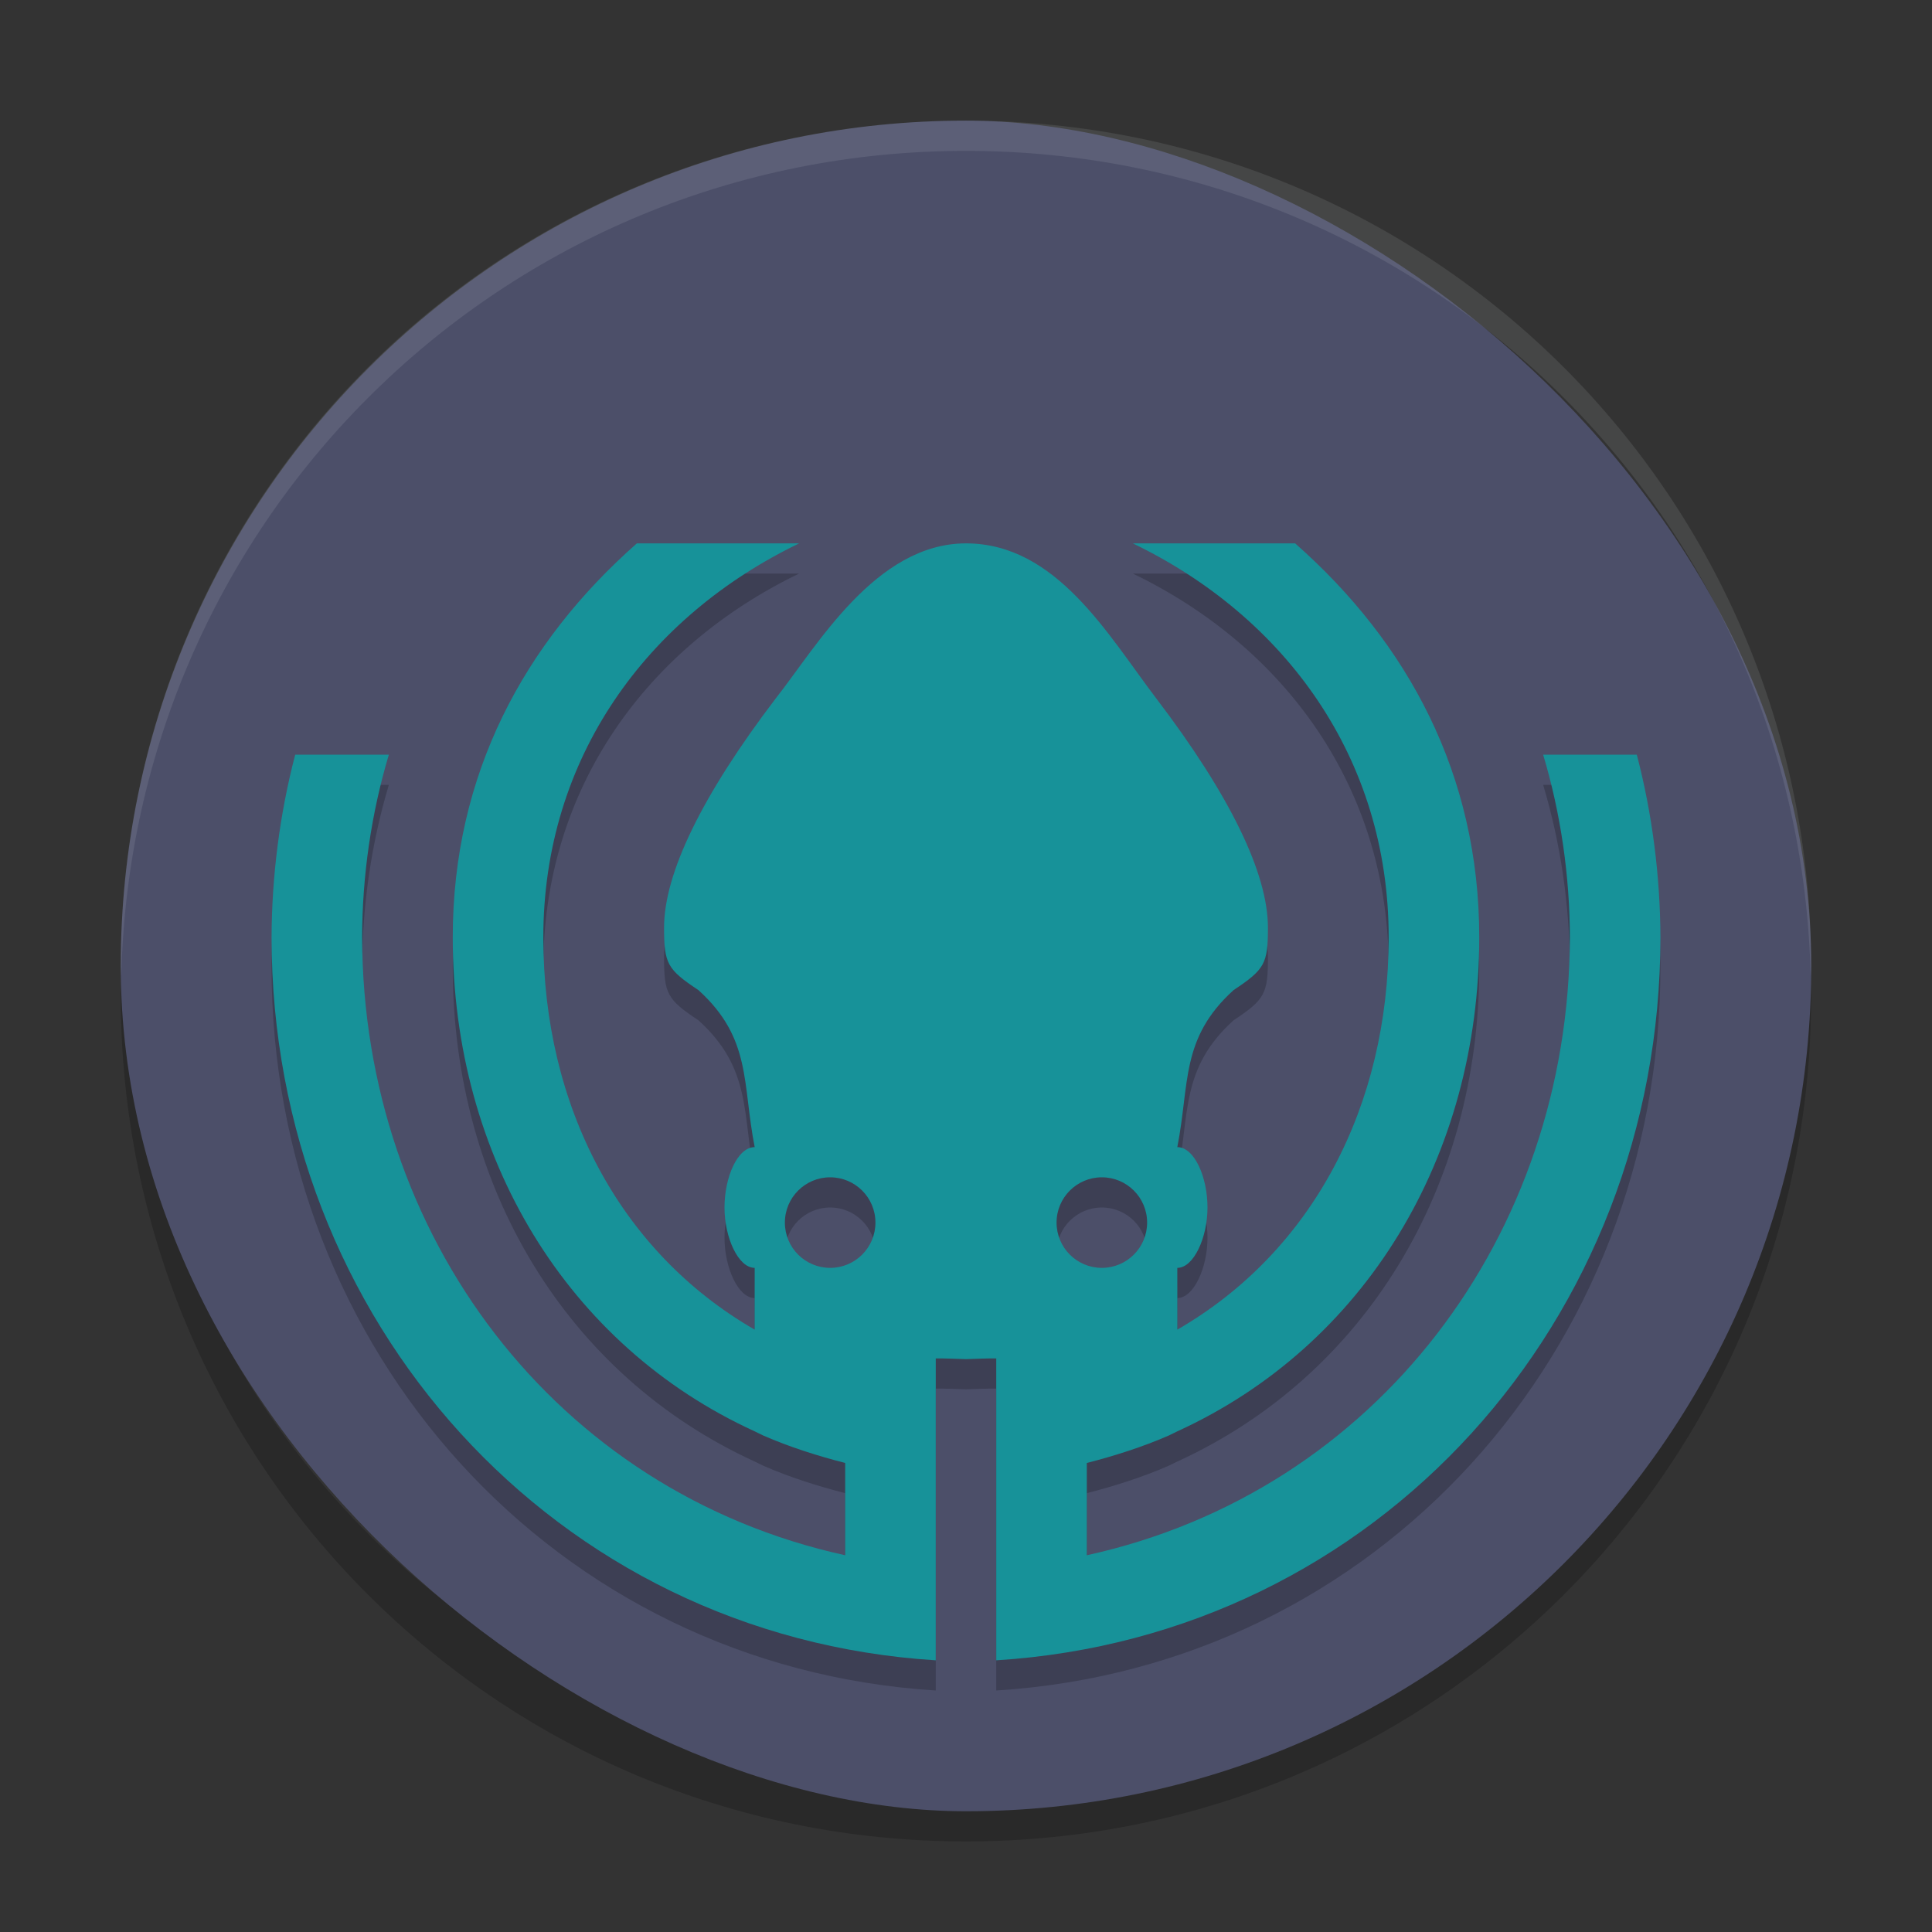 <svg xmlns="http://www.w3.org/2000/svg" width="64" height="64" version="1">
 <rect width="100%" height="100%" fill="#333333" stroke="none"/>
 <path style="opacity:0.2" d="m 4.051,31.998 c -0.012,0.334 -0.051,0.662 -0.051,1 C 4,48.511 16.486,61 31.998,61 47.509,61 59.996,48.511 59.996,32.998 c 0,-0.338 -0.038,-0.666 -0.05,-1 -0.528,15.043 -12.775,27.002 -27.948,27.002 -15.174,0 -27.42,-11.959 -27.948,-27.002 z"/>
 <rect style="fill:#4c4f69" width="56.004" height="56" x="-60" y="-60" rx="28.002" ry="28" transform="matrix(0,-1,-1,0,0,0)"/>
 <path style="opacity:0.2" d="m 25.701,24.131 c -2.442,3.207 -3.703,5.798 -3.703,7.598 0,1.193 0.106,1.384 1.139,2.07 1.766,1.601 1.448,3.091 1.863,5.201 -0.569,0 -1,1 -1,2 0,1 0.458,2 1,2 l -0.002,2.045 c -4.486,-2.588 -7,-7.421 -7,-12.992 0,-5.965 3.455,-10.631 8.473,-13.052 l -5.373,0 0,-0.002 C 17.361,22.293 14.998,26.654 14.998,32.051 c 0,7.29 3.798,13.527 10,16.363 l 0.289,0.141 c 0.867,0.378 1.779,0.668 2.711,0.908 l 0,3.057 C 18.381,50.41 12.02,41.9 11.996,32.053 c 0.003,-2.032 0.301,-4.106 0.885,-6.053 l -3.102,0 C 9.266,27.959 9.003,30.028 8.996,32.053 9.001,44.724 18.353,55.208 30.998,56 l 0,-10.004 c 5.01e-4,7.8e-5 0.002,-7.9e-5 0.002,0 L 31,46 c 0.251,-0.006 0.623,0.013 0.996,0.023 0.003,-8.1e-5 0.005,8.2e-5 0.008,0 0.373,-0.011 0.745,-0.029 0.996,-0.023 l 0,-0.004 c 5.02e-4,-7.9e-5 0.002,7.8e-5 0.002,0 L 33.002,56 c 12.645,-0.792 21.997,-11.276 22.002,-23.947 -0.007,-2.025 -0.27,-4.094 -0.783,-6.053 l -3.102,0 c 0.584,1.947 0.882,4.02 0.885,6.053 -0.024,9.847 -6.385,18.357 -16.002,20.467 l 0,-3.057 c 0.932,-0.24 1.844,-0.53 2.711,-0.908 l 0.289,-0.141 c 6.202,-2.836 10,-9.074 10,-16.363 0,-5.396 -2.363,-9.758 -6.1,-13.052 l 0,0.002 -5.373,0 c 5.018,2.421 8.473,7.087 8.473,13.052 0,5.571 -2.514,10.404 -7,12.992 L 39,43 c 0.542,0 1,-1 1,-2 0,-1 -0.431,-2 -1,-2 0.415,-2.11 0.098,-3.6 1.863,-5.201 1.033,-0.686 1.139,-0.877 1.139,-2.07 0,-1.8 -1.261,-4.391 -3.703,-7.598 C 36.712,22.048 35,19 32,19 c -3,0 -4.951,3.426 -6.299,5.131 z M 27.5,40 c 0.828,0 1.5,0.671 1.5,1.5 -7.7e-5,0.829 -0.672,1.5 -1.5,1.5 -0.828,0 -1.5,-0.671 -1.5,-1.5 7.7e-5,-0.829 0.672,-1.5 1.5,-1.5 z m 9,0 c 0.828,0 1.5,0.671 1.5,1.5 -7.7e-5,0.829 -0.672,1.5 -1.5,1.5 -0.828,0 -1.5,-0.671 -1.5,-1.5 7.7e-5,-0.829 0.672,-1.5 1.5,-1.5 z"/>
 <path style="fill:#179299" d="m 25.701,23.131 c -2.442,3.207 -3.703,5.798 -3.703,7.598 0,1.193 0.106,1.384 1.139,2.07 1.766,1.601 1.448,3.091 1.863,5.201 -0.569,0 -1,1 -1,2 0,1 0.458,2 1,2 l -0.002,2.045 c -4.486,-2.588 -7,-7.421 -7,-12.992 0,-5.965 3.455,-10.631 8.473,-13.052 l -5.373,0 0,-0.002 C 17.361,21.293 14.998,25.654 14.998,31.051 c 0,7.29 3.798,13.527 10,16.363 l 0.289,0.141 c 0.867,0.378 1.779,0.668 2.711,0.908 l 0,3.057 C 18.381,49.41 12.02,40.9 11.996,31.053 c 0.003,-2.032 0.301,-4.106 0.885,-6.053 l -3.102,0 C 9.266,26.959 9.003,29.028 8.996,31.053 9.001,43.724 18.353,54.208 30.998,55 l 0,-10.004 c 5.01e-4,7.8e-5 0.002,-7.9e-5 0.002,0 L 31,45 c 0.251,-0.006 0.623,0.013 0.996,0.023 0.003,-8.1e-5 0.005,8.2e-5 0.008,0 0.373,-0.011 0.745,-0.029 0.996,-0.023 l 0,-0.004 c 5.02e-4,-7.9e-5 0.002,7.8e-5 0.002,0 L 33.002,55 c 12.645,-0.792 21.997,-11.276 22.002,-23.947 -0.007,-2.025 -0.27,-4.094 -0.783,-6.053 l -3.102,0 c 0.584,1.947 0.882,4.02 0.885,6.053 -0.024,9.847 -6.385,18.357 -16.002,20.467 l 0,-3.057 c 0.932,-0.24 1.844,-0.53 2.711,-0.908 l 0.289,-0.141 c 6.202,-2.836 10,-9.074 10,-16.363 0,-5.396 -2.363,-9.758 -6.1,-13.052 l 0,0.002 -5.373,0 c 5.018,2.421 8.473,7.087 8.473,13.052 0,5.571 -2.514,10.404 -7,12.992 L 39,42 c 0.542,0 1,-1 1,-2 0,-1 -0.431,-2 -1,-2 0.415,-2.11 0.098,-3.6 1.863,-5.201 1.033,-0.686 1.139,-0.877 1.139,-2.07 0,-1.8 -1.261,-4.391 -3.703,-7.598 C 36.712,21.048 35,18 32,18 c -3,0 -4.951,3.426 -6.299,5.131 z M 27.5,39 c 0.828,0 1.5,0.671 1.5,1.5 -7.7e-5,0.829 -0.672,1.5 -1.5,1.5 -0.828,0 -1.5,-0.671 -1.5,-1.5 7.7e-5,-0.829 0.672,-1.5 1.5,-1.5 z m 9,0 c 0.828,0 1.5,0.671 1.5,1.5 -7.7e-5,0.829 -0.672,1.5 -1.5,1.5 -0.828,0 -1.5,-0.671 -1.5,-1.5 7.7e-5,-0.829 0.672,-1.5 1.5,-1.5 z"/>
 <path style="opacity:0.1;fill:#eff1f5" d="M 31.998 3.996 C 16.486 3.996 4 16.485 4 31.998 C 4 32.112 4.011 32.222 4.018 32.334 C 4.37 17.132 16.71 4.998 31.998 4.998 C 47.285 4.998 59.627 17.131 59.98 32.332 C 59.987 32.221 59.996 32.111 59.996 31.998 C 59.996 16.485 47.509 3.996 31.998 3.996 z"/>
</svg>
